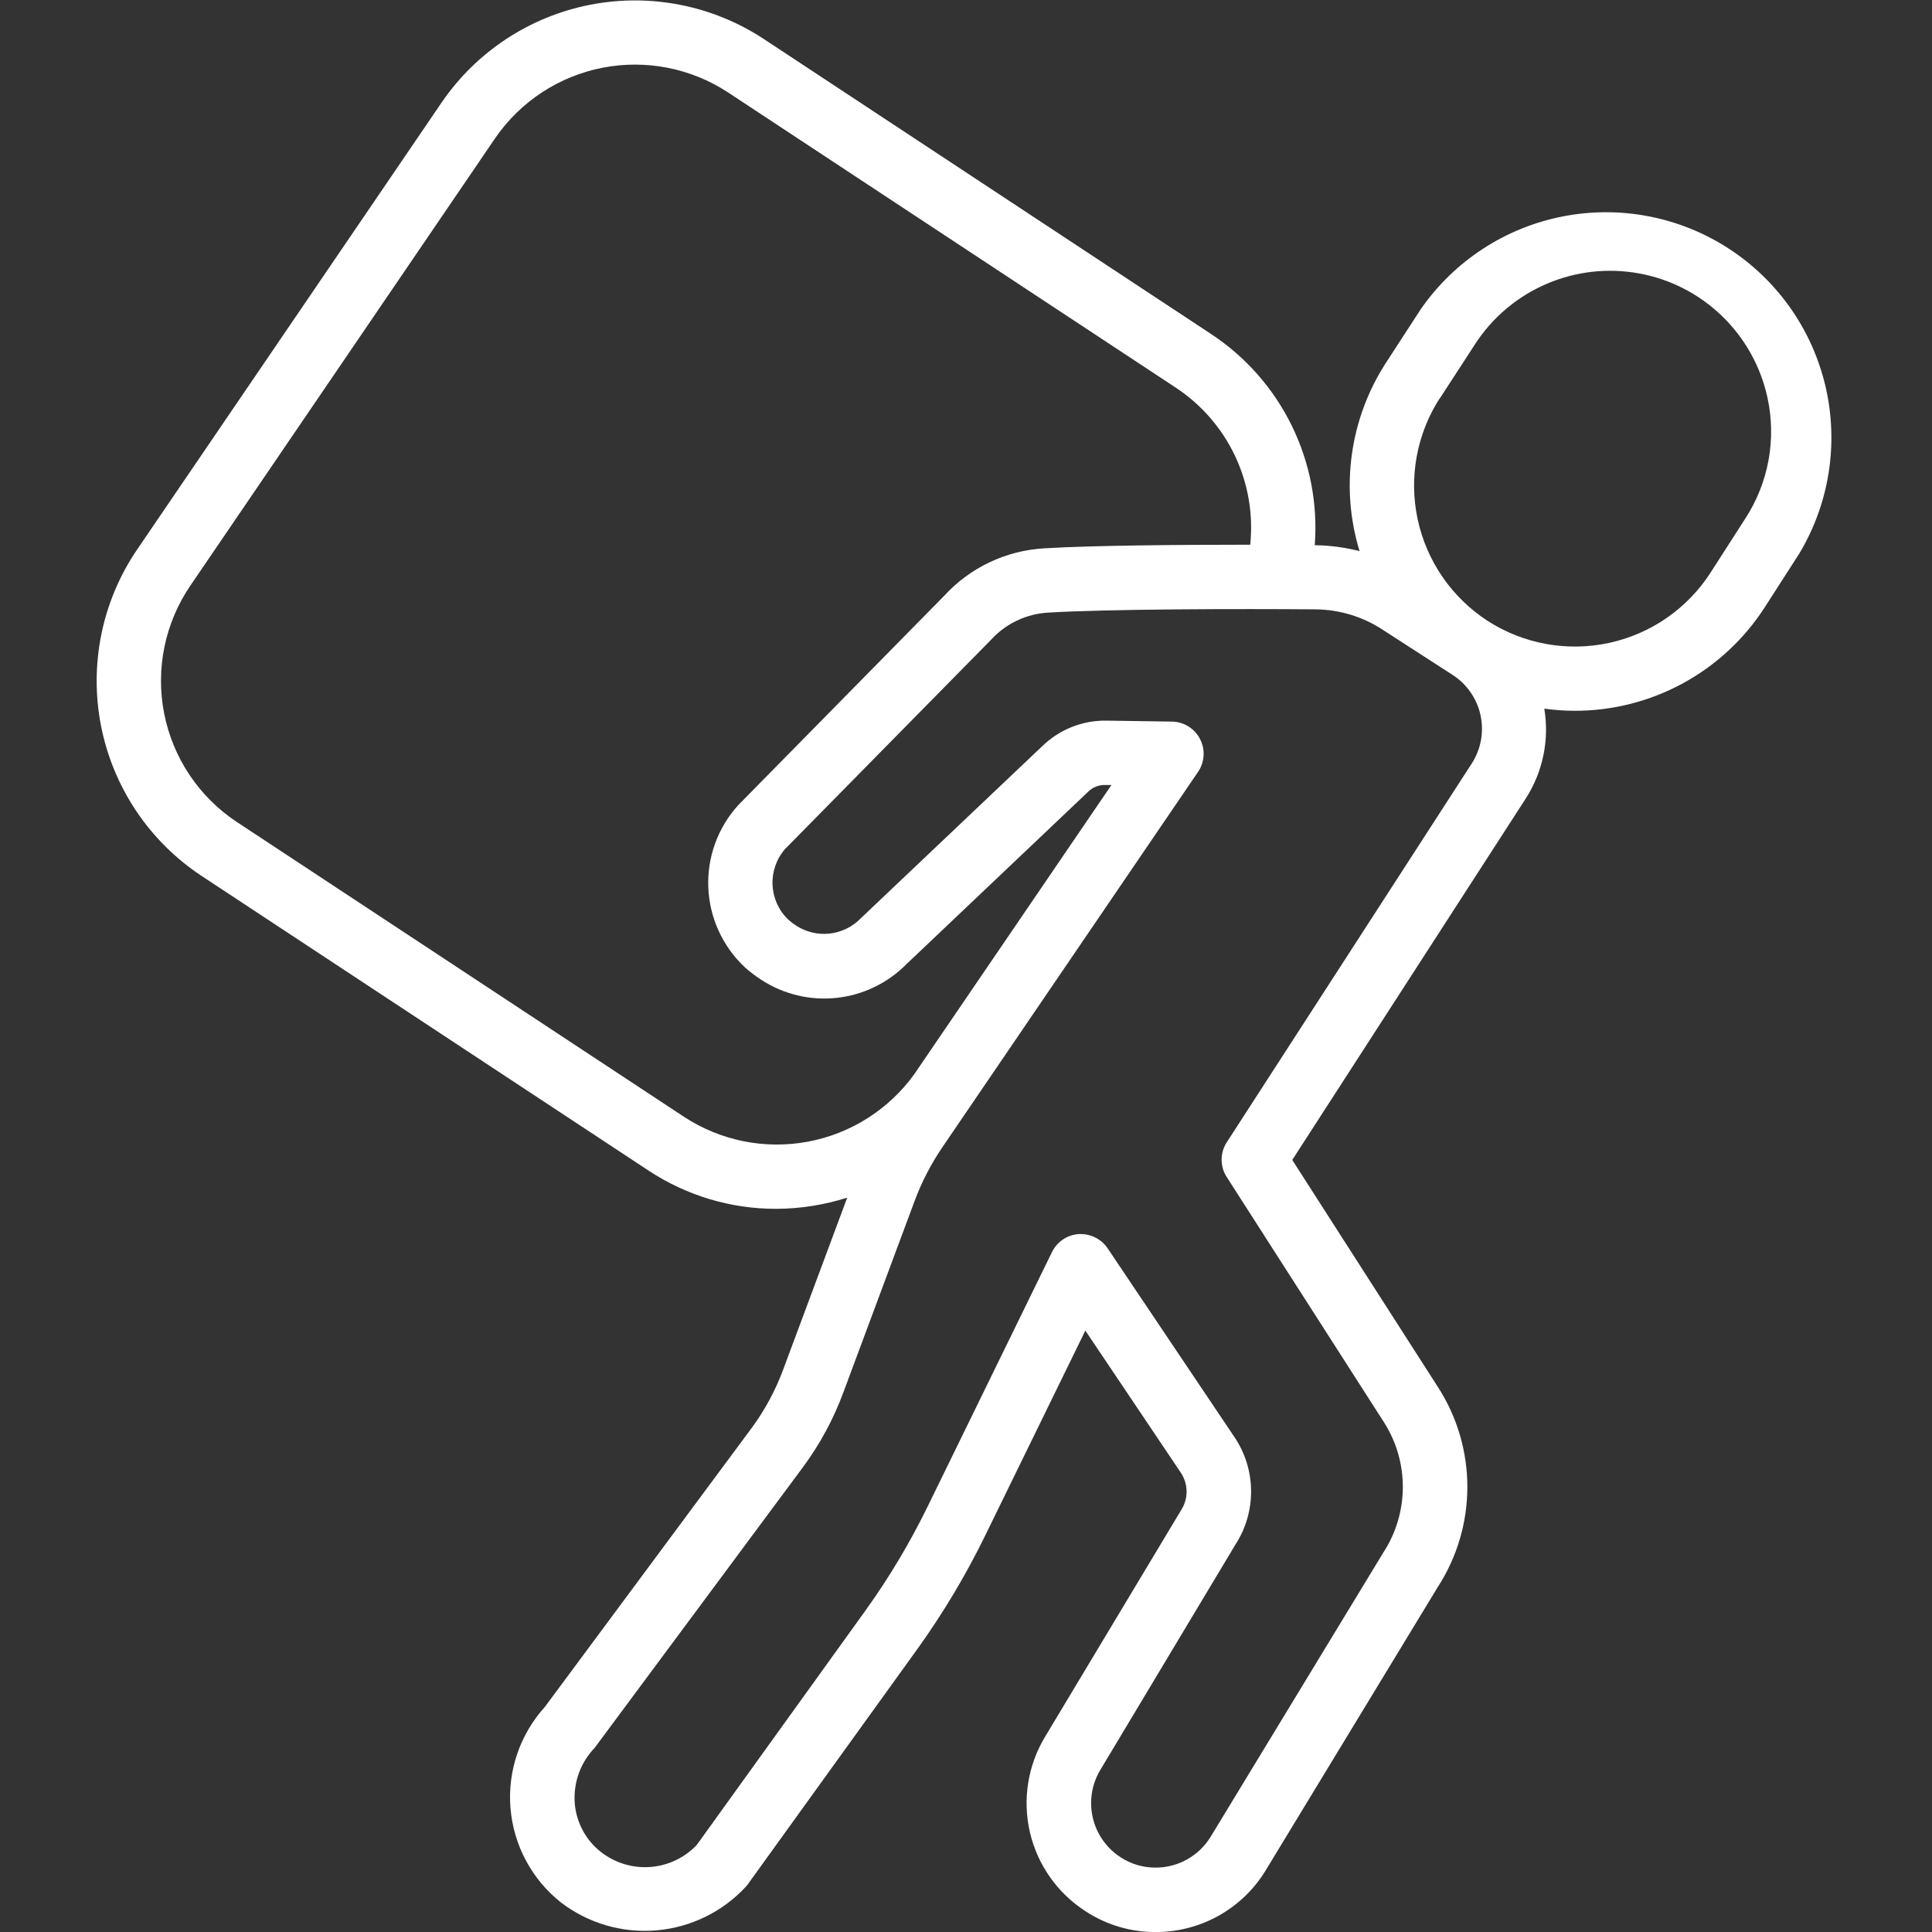 <svg width="52" height="52" viewBox="0 0 52 52" fill="none" xmlns="http://www.w3.org/2000/svg">
<rect x="0" y="0" width="52" height="52" fill="#333333" stroke="none"/>
<g clip-path="url(#clip0_373_46)">
<path d="M47.492 16.355L48.427 14.901C49.237 13.551 49.491 11.939 49.135 10.406C48.778 8.872 47.84 7.538 46.517 6.683C45.195 5.829 43.592 5.522 42.048 5.828C40.504 6.133 39.139 7.027 38.241 8.321L37.295 9.777C36.818 10.518 36.507 11.355 36.386 12.228C36.264 13.101 36.335 13.99 36.593 14.834C36.213 14.736 35.824 14.683 35.432 14.675H35.387C35.471 13.564 35.256 12.451 34.765 11.451C34.274 10.451 33.524 9.601 32.594 8.988L20.558 1.05C19.181 0.144 17.503 -0.187 15.885 0.128C14.266 0.444 12.836 1.381 11.9 2.739L3.694 14.786C3.225 15.474 2.897 16.248 2.73 17.063C2.563 17.879 2.559 18.719 2.719 19.536C2.879 20.353 3.2 21.13 3.662 21.822C4.125 22.514 4.721 23.108 5.414 23.568L17.451 31.503C18.472 32.179 19.671 32.539 20.896 32.536C21.544 32.533 22.186 32.431 22.803 32.235L21.082 36.855C20.87 37.43 20.577 37.971 20.211 38.462L14.664 45.943C14.332 46.31 14.078 46.741 13.919 47.21C13.76 47.678 13.699 48.175 13.74 48.668C13.781 49.161 13.922 49.641 14.156 50.077C14.389 50.514 14.71 50.898 15.098 51.205C15.831 51.766 16.747 52.034 17.667 51.956C18.587 51.878 19.445 51.46 20.073 50.783C20.093 50.76 20.11 50.738 20.129 50.714L24.714 44.352C25.399 43.395 26.002 42.383 26.518 41.326L29.212 35.813L31.785 39.642C31.884 39.792 31.937 39.968 31.937 40.148C31.937 40.328 31.884 40.504 31.785 40.654L28.127 46.747C27.663 47.517 27.517 48.439 27.72 49.315C27.924 50.192 28.461 50.954 29.217 51.441C29.776 51.808 30.43 52.003 31.098 52.001C31.697 52.004 32.285 51.851 32.807 51.558C33.329 51.264 33.766 50.841 34.074 50.328L38.697 42.717C39.215 41.917 39.492 40.985 39.494 40.032C39.496 39.079 39.224 38.146 38.709 37.343L34.781 31.22L41.065 21.494C41.527 20.777 41.705 19.914 41.565 19.073C41.834 19.111 42.106 19.13 42.378 19.131C43.394 19.133 44.395 18.88 45.289 18.395C46.182 17.91 46.94 17.209 47.492 16.355ZM38.754 10.722L39.699 9.267C40.164 8.548 40.832 7.983 41.618 7.644C42.404 7.304 43.272 7.205 44.115 7.359C44.957 7.512 45.735 7.912 46.35 8.508C46.965 9.103 47.39 9.867 47.572 10.704C47.693 11.26 47.702 11.834 47.599 12.394C47.495 12.954 47.282 13.487 46.971 13.963L46.036 15.418C45.411 16.385 44.429 17.063 43.304 17.305C42.18 17.547 41.005 17.333 40.038 16.71C39.075 16.084 38.399 15.103 38.157 13.98C37.916 12.857 38.129 11.684 38.751 10.718L38.754 10.722ZM18.407 30.057L6.37 22.121C5.868 21.788 5.436 21.358 5.101 20.857C4.766 20.356 4.534 19.793 4.418 19.201C4.302 18.609 4.305 18 4.426 17.41C4.548 16.819 4.785 16.258 5.125 15.76L13.332 3.713C14.01 2.73 15.046 2.051 16.218 1.823C17.39 1.595 18.605 1.835 19.602 2.492L31.641 10.43C32.331 10.884 32.883 11.518 33.238 12.264C33.592 13.011 33.735 13.839 33.65 14.661C31.784 14.661 29.417 14.679 28.115 14.758C27.081 14.814 26.11 15.274 25.411 16.038L19.873 21.667C19.323 22.27 19.032 23.065 19.064 23.881C19.095 24.696 19.445 25.466 20.039 26.026C20.179 26.154 20.331 26.27 20.491 26.372C21.09 26.763 21.805 26.934 22.515 26.858C23.226 26.782 23.888 26.463 24.391 25.956L29.271 21.326C29.335 21.258 29.414 21.205 29.5 21.171C29.587 21.137 29.681 21.123 29.774 21.129H29.914L24.612 28.906C23.926 29.861 22.897 30.514 21.741 30.729C20.584 30.944 19.39 30.703 18.407 30.057ZM39.61 20.553L33.019 30.744C32.928 30.884 32.88 31.047 32.88 31.213C32.88 31.38 32.928 31.543 33.019 31.682L37.247 38.276C37.584 38.802 37.761 39.413 37.757 40.038C37.754 40.662 37.57 41.272 37.228 41.794L32.59 49.428C32.435 49.685 32.216 49.897 31.955 50.044C31.694 50.191 31.399 50.268 31.099 50.267C30.767 50.268 30.443 50.172 30.165 49.991C29.785 49.747 29.515 49.365 29.413 48.926C29.31 48.486 29.383 48.024 29.615 47.638L33.255 41.567C33.535 41.133 33.68 40.627 33.673 40.112C33.667 39.596 33.508 39.094 33.218 38.668L29.812 33.599C29.733 33.481 29.626 33.385 29.5 33.318C29.375 33.251 29.235 33.216 29.093 33.215H29.034C28.882 33.226 28.735 33.276 28.609 33.361C28.483 33.446 28.381 33.563 28.314 33.7L24.96 40.563C24.486 41.532 23.931 42.46 23.302 43.337L18.751 49.66C18.421 50.006 17.975 50.216 17.499 50.25C17.023 50.285 16.551 50.141 16.175 49.847C15.973 49.689 15.806 49.49 15.684 49.264C15.563 49.038 15.49 48.79 15.469 48.534C15.449 48.262 15.486 47.989 15.578 47.732C15.67 47.476 15.815 47.242 16.004 47.045L21.6 39.505C22.065 38.88 22.437 38.191 22.705 37.461L24.612 32.337C24.806 31.812 25.065 31.314 25.381 30.853L32.245 20.776C32.334 20.647 32.385 20.496 32.394 20.34C32.404 20.183 32.37 20.028 32.298 19.889C32.226 19.75 32.118 19.633 31.985 19.551C31.851 19.468 31.698 19.424 31.542 19.422L29.796 19.396C29.473 19.389 29.152 19.447 28.851 19.566C28.551 19.685 28.277 19.863 28.046 20.089L23.167 24.717C22.945 24.946 22.65 25.091 22.332 25.127C22.015 25.162 21.695 25.087 21.428 24.913C21.352 24.864 21.28 24.81 21.214 24.75C20.96 24.505 20.809 24.172 20.793 23.82C20.777 23.467 20.896 23.122 21.127 22.855L26.668 17.226C27.067 16.785 27.624 16.52 28.217 16.488C29.821 16.391 33.398 16.384 35.41 16.401C36.051 16.407 36.677 16.597 37.213 16.948L39.092 18.162C39.283 18.284 39.449 18.443 39.578 18.63C39.708 18.816 39.8 19.026 39.848 19.248C39.896 19.47 39.9 19.7 39.86 19.923C39.819 20.147 39.735 20.36 39.612 20.551L39.61 20.553Z" fill="white"/>
</g>
<defs>
<clipPath id="clip0_373_46">
<rect width="52" height="52" fill="white"/>
</clipPath>
</defs>
</svg>

